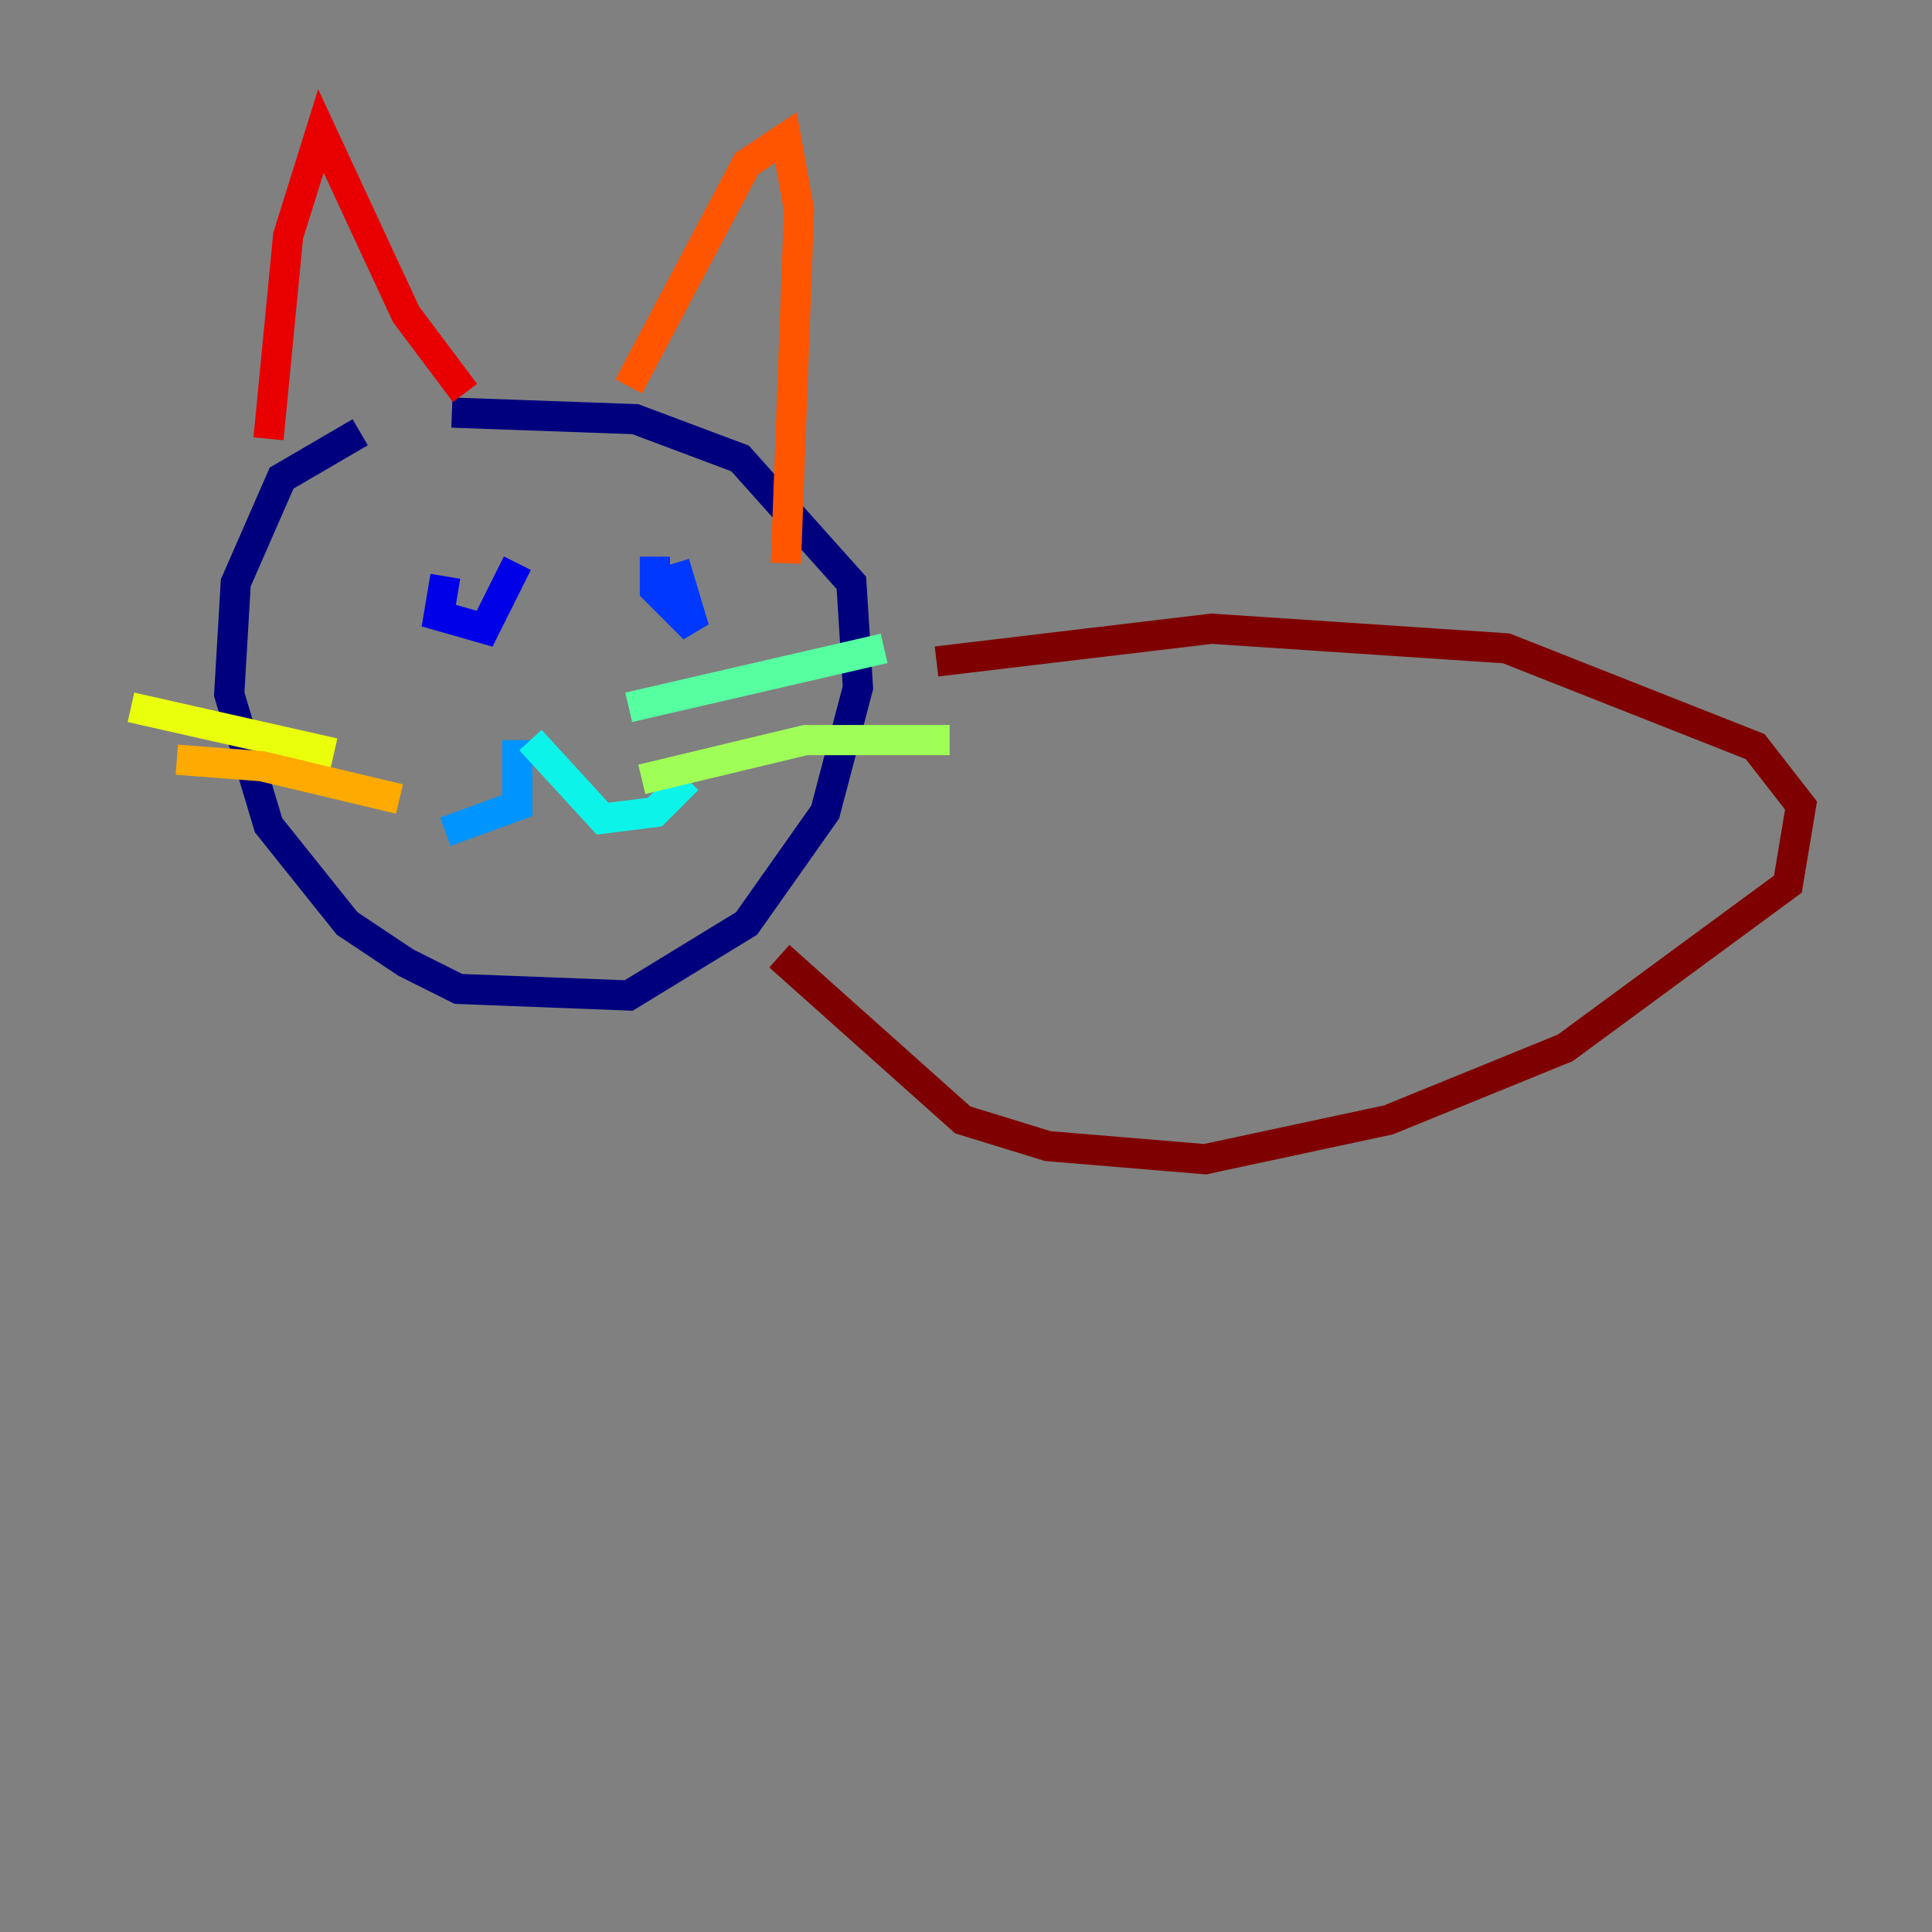 <?xml version="1.0" encoding="utf-8" ?>
<svg baseProfile="tiny" height="128" version="1.2" viewBox="0,0,128,128" width="128" xmlns="http://www.w3.org/2000/svg" xmlns:ev="http://www.w3.org/2001/xml-events" xmlns:xlink="http://www.w3.org/1999/xlink"><rect x="0" y="0" width="128" height="128" fill="#808080" stroke="none"/><defs /><polyline fill="none" points="23.864,28.637 18.658,31.675 15.62,38.617 15.186,45.993 17.79,54.671 22.997,61.18 26.902,63.783 30.373,65.519 41.654,65.953 49.464,61.18 54.671,53.803 56.841,45.559 56.407,38.617 49.031,30.373 42.088,27.77 29.939,27.336" stroke="#00007f" stroke-width="2" /><polyline fill="none" points="29.505,38.183 29.071,40.786 32.108,41.654 34.278,37.315" stroke="#0000e8" stroke-width="2" /><polyline fill="none" points="43.39,36.881 43.39,39.051 45.993,41.654 44.691,37.315" stroke="#0038ff" stroke-width="2" /><polyline fill="none" points="34.278,49.031 34.278,53.37 29.505,55.105" stroke="#0094ff" stroke-width="2" /><polyline fill="none" points="35.146,49.031 39.919,54.237 43.39,53.803 45.559,51.634" stroke="#0cf4ea" stroke-width="2" /><polyline fill="none" points="41.654,46.861 58.576,42.956" stroke="#56ffa0" stroke-width="2" /><polyline fill="none" points="42.522,51.634 53.37,49.031 62.915,49.031" stroke="#a0ff56" stroke-width="2" /><polyline fill="none" points="22.129,49.898 8.678,46.861" stroke="#eaff0c" stroke-width="2" /><polyline fill="none" points="26.468,52.936 17.356,50.766 11.715,50.332" stroke="#ffaa00" stroke-width="2" /><polyline fill="none" points="41.654,25.6 49.464,10.848 52.068,9.112 52.936,13.885 52.068,37.315" stroke="#ff5500" stroke-width="2" /><polyline fill="none" points="30.807,26.034 26.902,20.827 21.261,8.678 19.091,15.62 17.79,29.071" stroke="#e80000" stroke-width="2" /><polyline fill="none" points="62.047,43.824 80.271,41.654 99.797,42.956 116.285,49.464 119.322,53.37 118.454,58.576 103.702,69.424 91.986,74.197 79.837,76.8 69.424,75.932 63.783,74.197 51.634,63.349" stroke="#7f0000" stroke-width="2" /></svg>